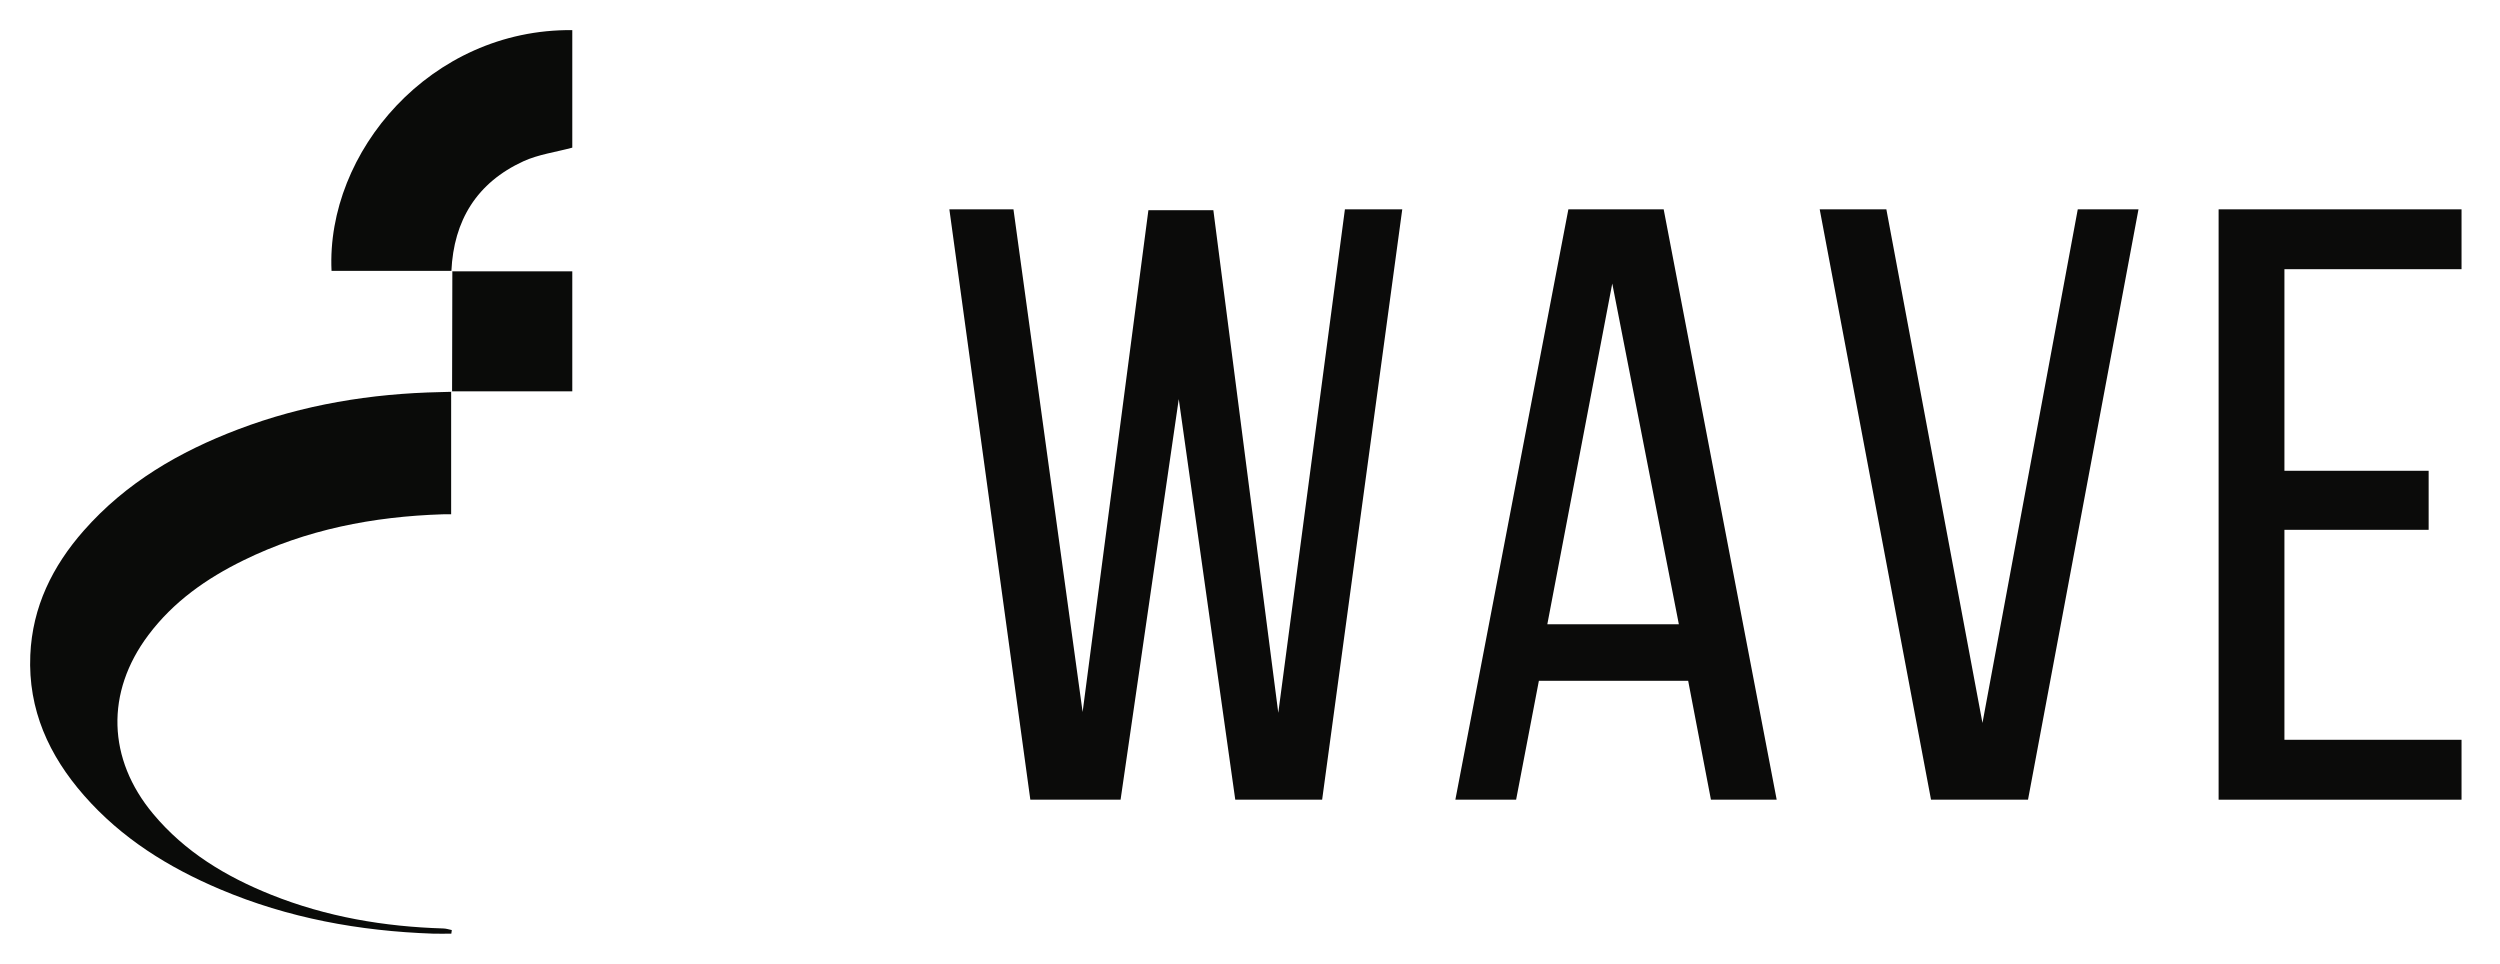 <?xml version="1.0" encoding="UTF-8" standalone="no"?>
<svg width="83px" height="32px" viewBox="0 0 83 32" version="1.1" xmlns="http://www.w3.org/2000/svg" xmlns:xlink="http://www.w3.org/1999/xlink" xmlns:sketch="http://www.bohemiancoding.com/sketch/ns">
    <!-- Generator: Sketch 3.3.3 (12081) - http://www.bohemiancoding.com/sketch -->
    <title>WaveLogo</title>
    <desc>Created with Sketch.</desc>
    <defs></defs>
    <g id="Page-1" stroke="none" stroke-width="1" fill="none" fill-rule="evenodd" sketch:type="MSPage">
        <g id="WaveLogo" sketch:type="MSArtboardGroup">
            <path d="M37.203,26.55 L34.207,26.55 L31.519,6.95 L33.647,6.95 L35.943,23.638 L38.127,6.978 L40.283,6.978 L42.439,23.666 L44.651,6.95 L46.555,6.95 L43.895,26.55 L41.011,26.55 L39.135,13.25 L37.203,26.55" id="Fill-1" fill="#0B0B0A" sketch:type="MSShapeGroup"></path>
            <path d="M51.091,22.602 L50.335,26.55 L48.318,26.55 L52.07,6.95 L55.234,6.95 L58.986,26.55 L56.803,26.55 L56.047,22.602 L51.091,22.602 L51.091,22.602 Z M51.371,20.726 L55.738,20.726 L53.527,9.414 L51.371,20.726 L51.371,20.726 Z" id="Fill-2" fill="#0B0B0A" sketch:type="MSShapeGroup"></path>
            <path d="M62.627,6.95 L65.818,24.002 L68.982,6.95 L70.998,6.95 L67.33,26.55 L64.11,26.55 L60.414,6.95 L62.627,6.95" id="Fill-3" fill="#0B0B0A" sketch:type="MSShapeGroup"></path>
            <path d="M80.631,15.63 L80.631,17.59 L75.843,17.59 L75.843,24.561 L81.723,24.561 L81.723,26.55 L73.658,26.55 L73.658,6.95 L81.723,6.95 L81.723,8.937 L75.843,8.937 L75.843,15.63 L80.631,15.63" id="Fill-4" fill="#0B0B0A" sketch:type="MSShapeGroup"></path>
            <path d="M15.009,9.008 L19,9.008 L19,12.992 L15,12.992 C15,12.992 15.01,13 15.009,13 C15.012,11.666 15.015,10.333 15.018,9 L15.009,9.008 L15.009,9.008 Z M14.994,8.992 L11.007,8.992 C10.821,5.051 14.296,0.953 19,1 L19,4.902 C18.446,5.052 17.877,5.126 17.378,5.354 C15.832,6.064 15.063,7.316 14.986,9 L14.994,8.992 L14.994,8.992 Z M14.978,13 L14.978,17.074 C14.887,17.074 14.787,17.071 14.689,17.075 C12.393,17.15 10.172,17.577 8.083,18.603 C6.863,19.201 5.76,19.97 4.923,21.088 C3.5,22.985 3.564,25.2 5.085,27.021 C6.147,28.293 7.508,29.105 9,29.704 C10.839,30.441 12.758,30.766 14.723,30.825 C14.815,30.828 14.908,30.859 15,30.878 C14.995,30.918 14.99,30.958 14.984,30.997 C14.78,30.997 14.575,31.004 14.371,30.997 C11.936,30.912 9.569,30.482 7.307,29.524 C5.597,28.8 4.035,27.834 2.783,26.402 C1.63,25.084 0.928,23.566 1.006,21.749 C1.074,20.141 1.748,18.792 2.777,17.621 C4.188,16.017 5.963,14.992 7.908,14.254 C10.073,13.432 12.318,13.065 14.618,13.018 C14.741,13.015 14.865,13.011 14.988,13.008 C14.988,13.009 14.978,13 14.978,13 L14.978,13 Z" id="Fill-5" fill="#0A0B09" sketch:type="MSShapeGroup"></path>
        </g>
    </g>
</svg>